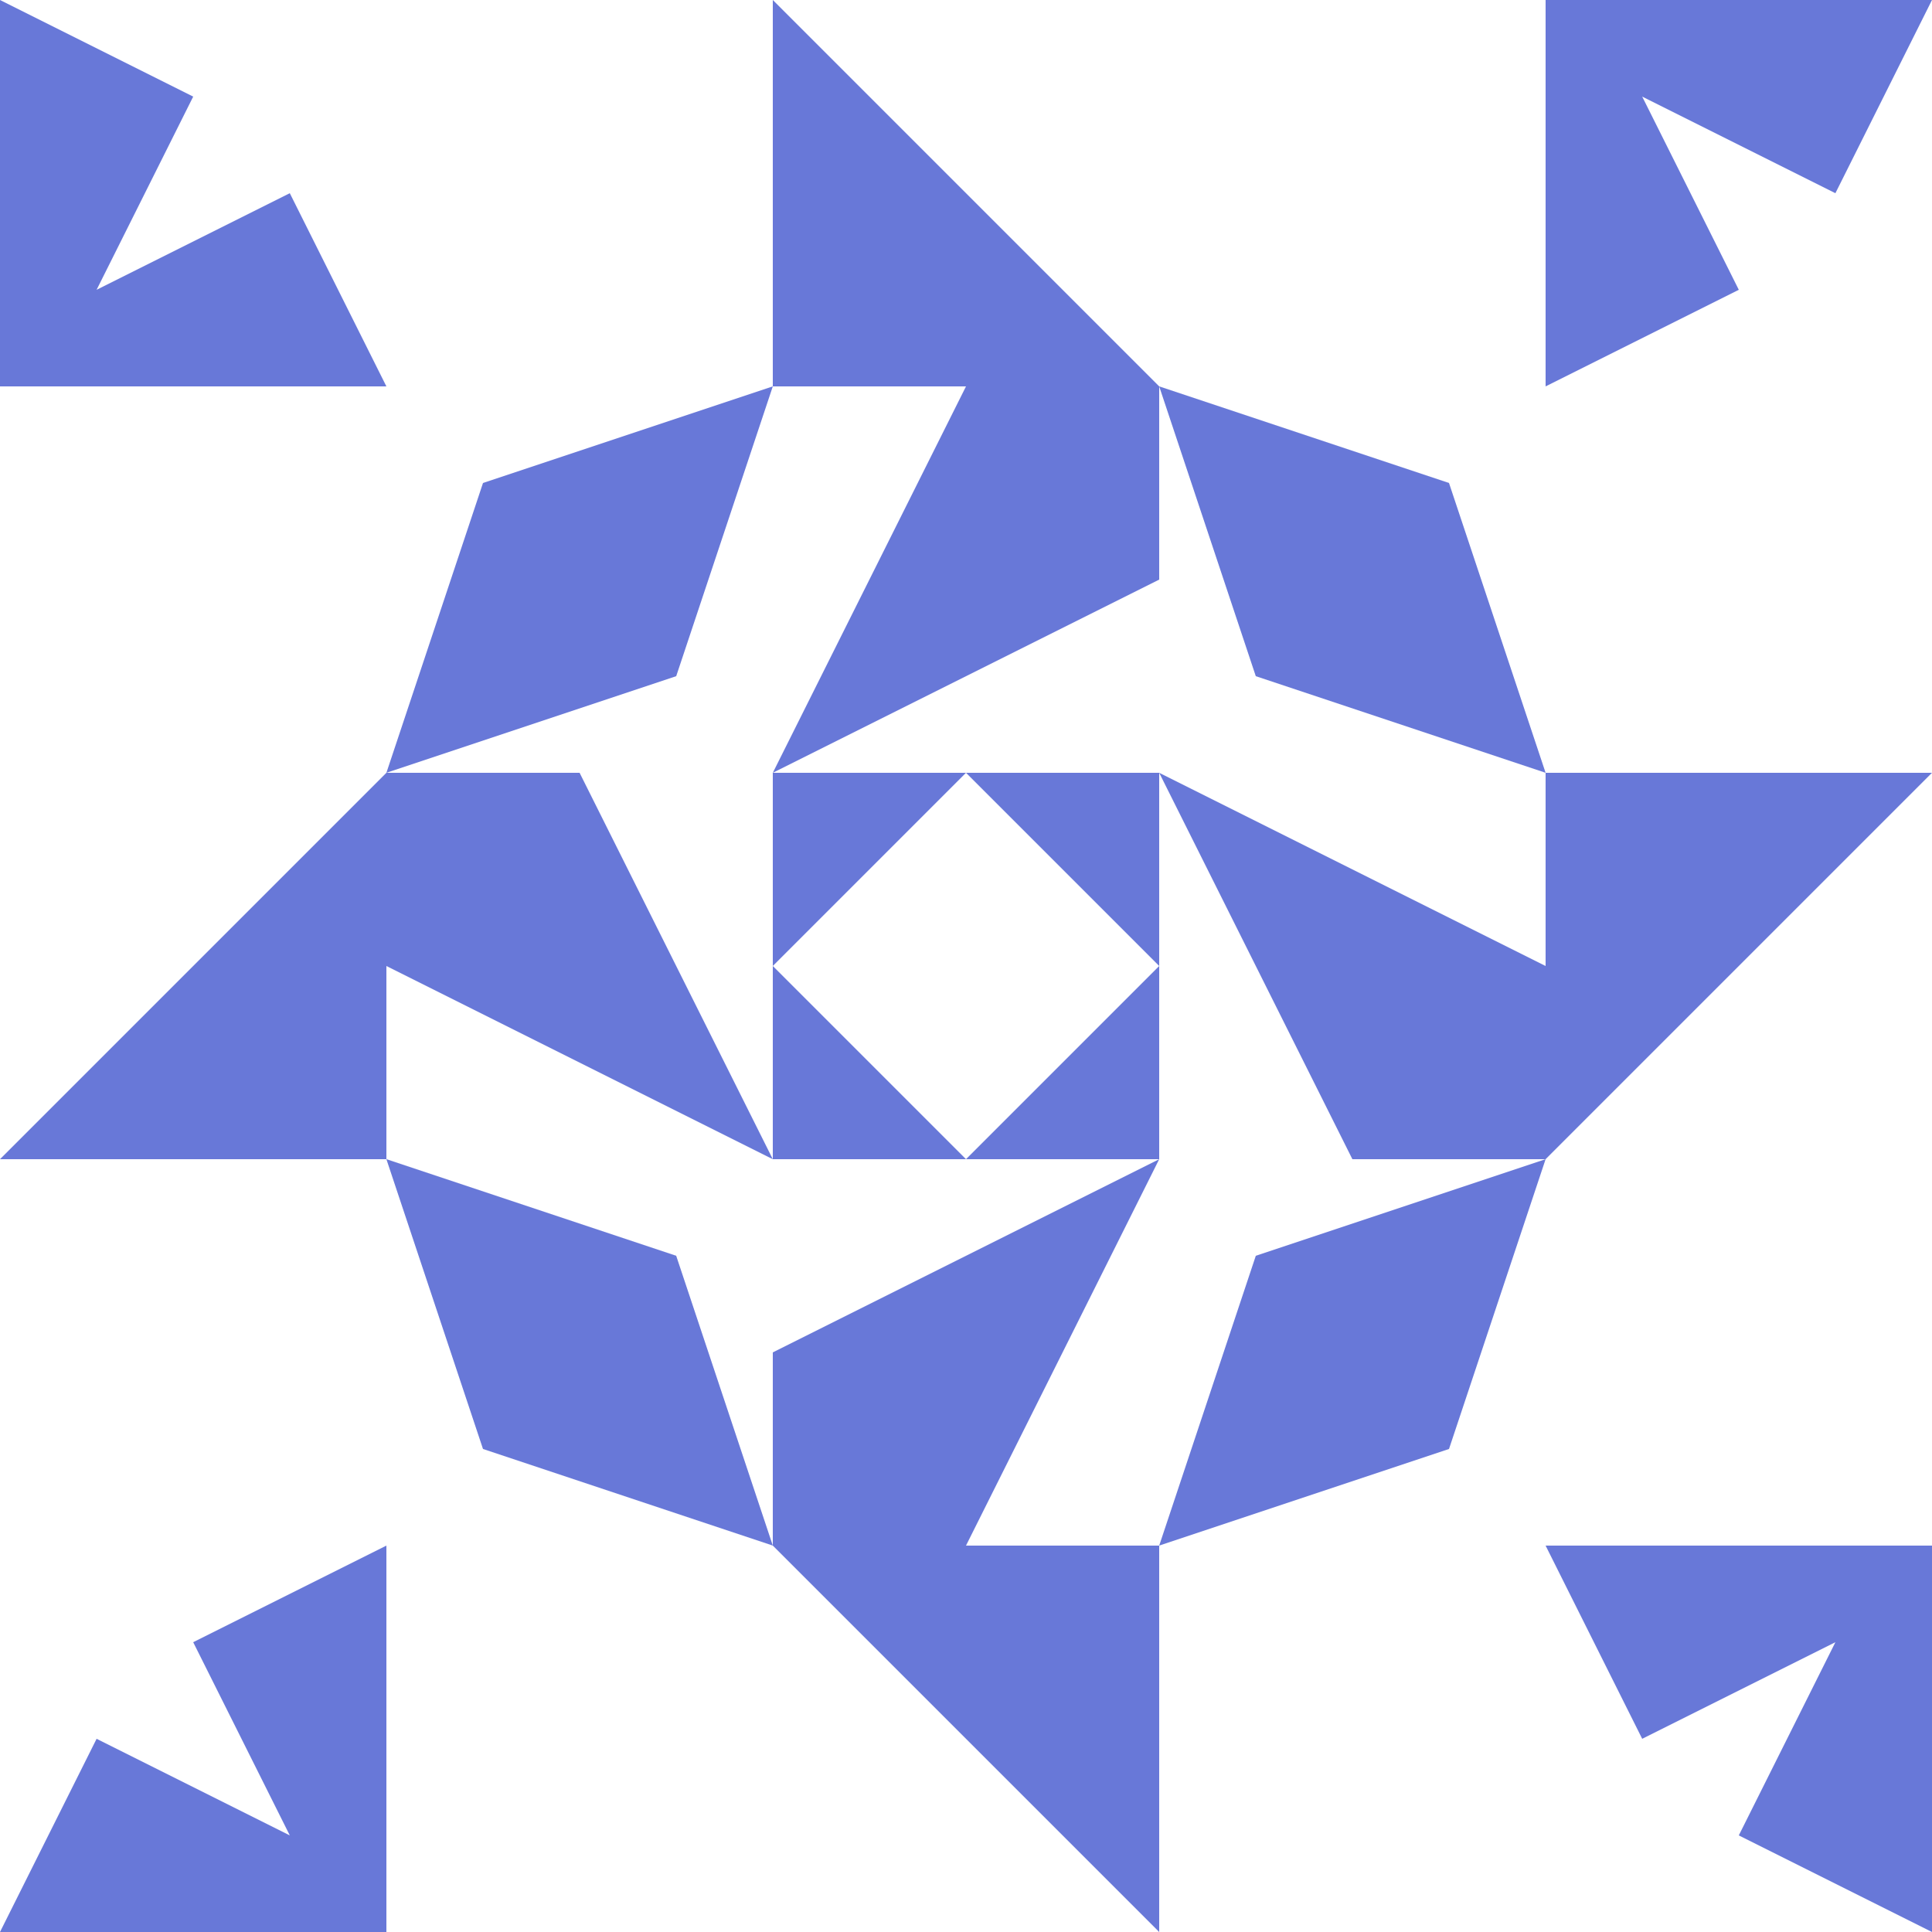 <?xml version="1.0" standalone="no"?>
<!DOCTYPE svg PUBLIC
   "-//W3C//DTD SVG 1.1/EN"
   "http://www.w3.org/Graphics/SVG/1.1/DTD/svg11.dtd">

<svg width="600" height="600" version="1.1"
     xmlns="http://www.w3.org/2000/svg">
  <title>a boring SVG shape</title>
  <desc>
    Lua generator commit: 2472d776
    Generated from hex: 6bf79467 e88c1df3
    2 2 shape=5 turn=0 invert=1
    1 1 shape=13 turn=0 invert=0
    3 1 shape=13 turn=1 invert=0
    3 3 shape=13 turn=2 invert=0
    1 3 shape=13 turn=3 invert=0
    2 1 shape=6 turn=3 invert=0
    3 2 shape=6 turn=4 invert=0
    2 3 shape=6 turn=5 invert=0
    1 2 shape=6 turn=6 invert=0
    0 0 shape=4 turn=3 invert=1
    4 0 shape=4 turn=4 invert=1
    4 4 shape=4 turn=5 invert=1
    0 4 shape=4 turn=6 invert=1
    2 0 shape=12 turn=1 invert=1
    4 2 shape=12 turn=2 invert=1
    2 4 shape=12 turn=3 invert=1
    0 2 shape=12 turn=4 invert=1
    1 0 shape=1 turn=1 invert=1
    3 0 shape=1 turn=2 invert=1
    4 1 shape=1 turn=2 invert=1
    4 3 shape=1 turn=3 invert=1
    3 4 shape=1 turn=3 invert=1
    1 4 shape=1 turn=4 invert=1
    0 3 shape=1 turn=4 invert=1
    0 1 shape=1 turn=1 invert=1
  </desc>
  <path d="M 300 240 L 360 300 L 300 360 L 240 300 Z M 240 240 L 240 360 L 360 360 L 360 240 Z" fill="#6878d8" />
  <path d="M 240 120 L 210 210 L 120 240 L 150 150 Z" fill="#6878d8" />
  <path d="M 480 240 L 390 210 L 360 120 L 450 150 Z" fill="#6878d8" />
  <path d="M 360 480 L 390 390 L 480 360 L 450 450 Z" fill="#6878d8" />
  <path d="M 120 360 L 210 390 L 240 480 L 150 450 Z" fill="#6878d8" />
  <path d="M 240 240 L 300 120 L 360 120 L 360 180 Z" fill="#6878d8" />
  <path d="M 360 240 L 480 300 L 480 360 L 420 360 Z" fill="#6878d8" />
  <path d="M 360 360 L 300 480 L 240 480 L 240 420 Z" fill="#6878d8" />
  <path d="M 240 360 L 120 300 L 120 240 L 180 240 Z" fill="#6878d8" />
  <path d="M 0 0 L 120 0 L 120 120 L 90 60 L 30 90 L 60 30 Z M 0 120 L 120 120 L 120 0 L 0 0 Z" fill="#6878d8" />
  <path d="M 600 0 L 600 120 L 480 120 L 540 90 L 510 30 L 570 60 Z M 480 0 L 480 120 L 600 120 L 600 0 Z" fill="#6878d8" />
  <path d="M 600 600 L 480 600 L 480 480 L 510 540 L 570 510 L 540 570 Z M 600 480 L 480 480 L 480 600 L 600 600 Z" fill="#6878d8" />
  <path d="M 0 600 L 0 480 L 120 480 L 60 510 L 90 570 L 30 540 Z M 120 600 L 120 480 L 0 480 L 0 600 Z" fill="#6878d8" />
  <path d="M 360 0 L 360 120 L 240 0 Z M 360 0 L 240 0 L 240 120 L 360 120 Z" fill="#6878d8" />
  <path d="M 600 360 L 480 360 L 600 240 Z M 600 360 L 600 240 L 480 240 L 480 360 Z" fill="#6878d8" />
  <path d="M 240 600 L 240 480 L 360 600 Z M 240 600 L 360 600 L 360 480 L 240 480 Z" fill="#6878d8" />
  <path d="M 0 240 L 120 240 L 0 360 Z M 0 240 L 0 360 L 120 360 L 120 240 Z" fill="#6878d8" />
  <path d="M 240 0 L 240 120 L 120 120 L 120 0 Z M 240 0 L 120 0 L 120 120 L 240 120 Z" fill="#6878d8" />
  <path d="M 480 120 L 360 120 L 360 0 L 480 0 Z M 480 120 L 480 0 L 360 0 L 360 120 Z" fill="#6878d8" />
  <path d="M 600 240 L 480 240 L 480 120 L 600 120 Z M 600 240 L 600 120 L 480 120 L 480 240 Z" fill="#6878d8" />
  <path d="M 480 480 L 480 360 L 600 360 L 600 480 Z M 480 480 L 600 480 L 600 360 L 480 360 Z" fill="#6878d8" />
  <path d="M 360 600 L 360 480 L 480 480 L 480 600 Z M 360 600 L 480 600 L 480 480 L 360 480 Z" fill="#6878d8" />
  <path d="M 120 480 L 240 480 L 240 600 L 120 600 Z M 120 480 L 120 600 L 240 600 L 240 480 Z" fill="#6878d8" />
  <path d="M 0 360 L 120 360 L 120 480 L 0 480 Z M 0 360 L 0 480 L 120 480 L 120 360 Z" fill="#6878d8" />
  <path d="M 120 120 L 120 240 L 0 240 L 0 120 Z M 120 120 L 0 120 L 0 240 L 120 240 Z" fill="#6878d8" />
</svg>
